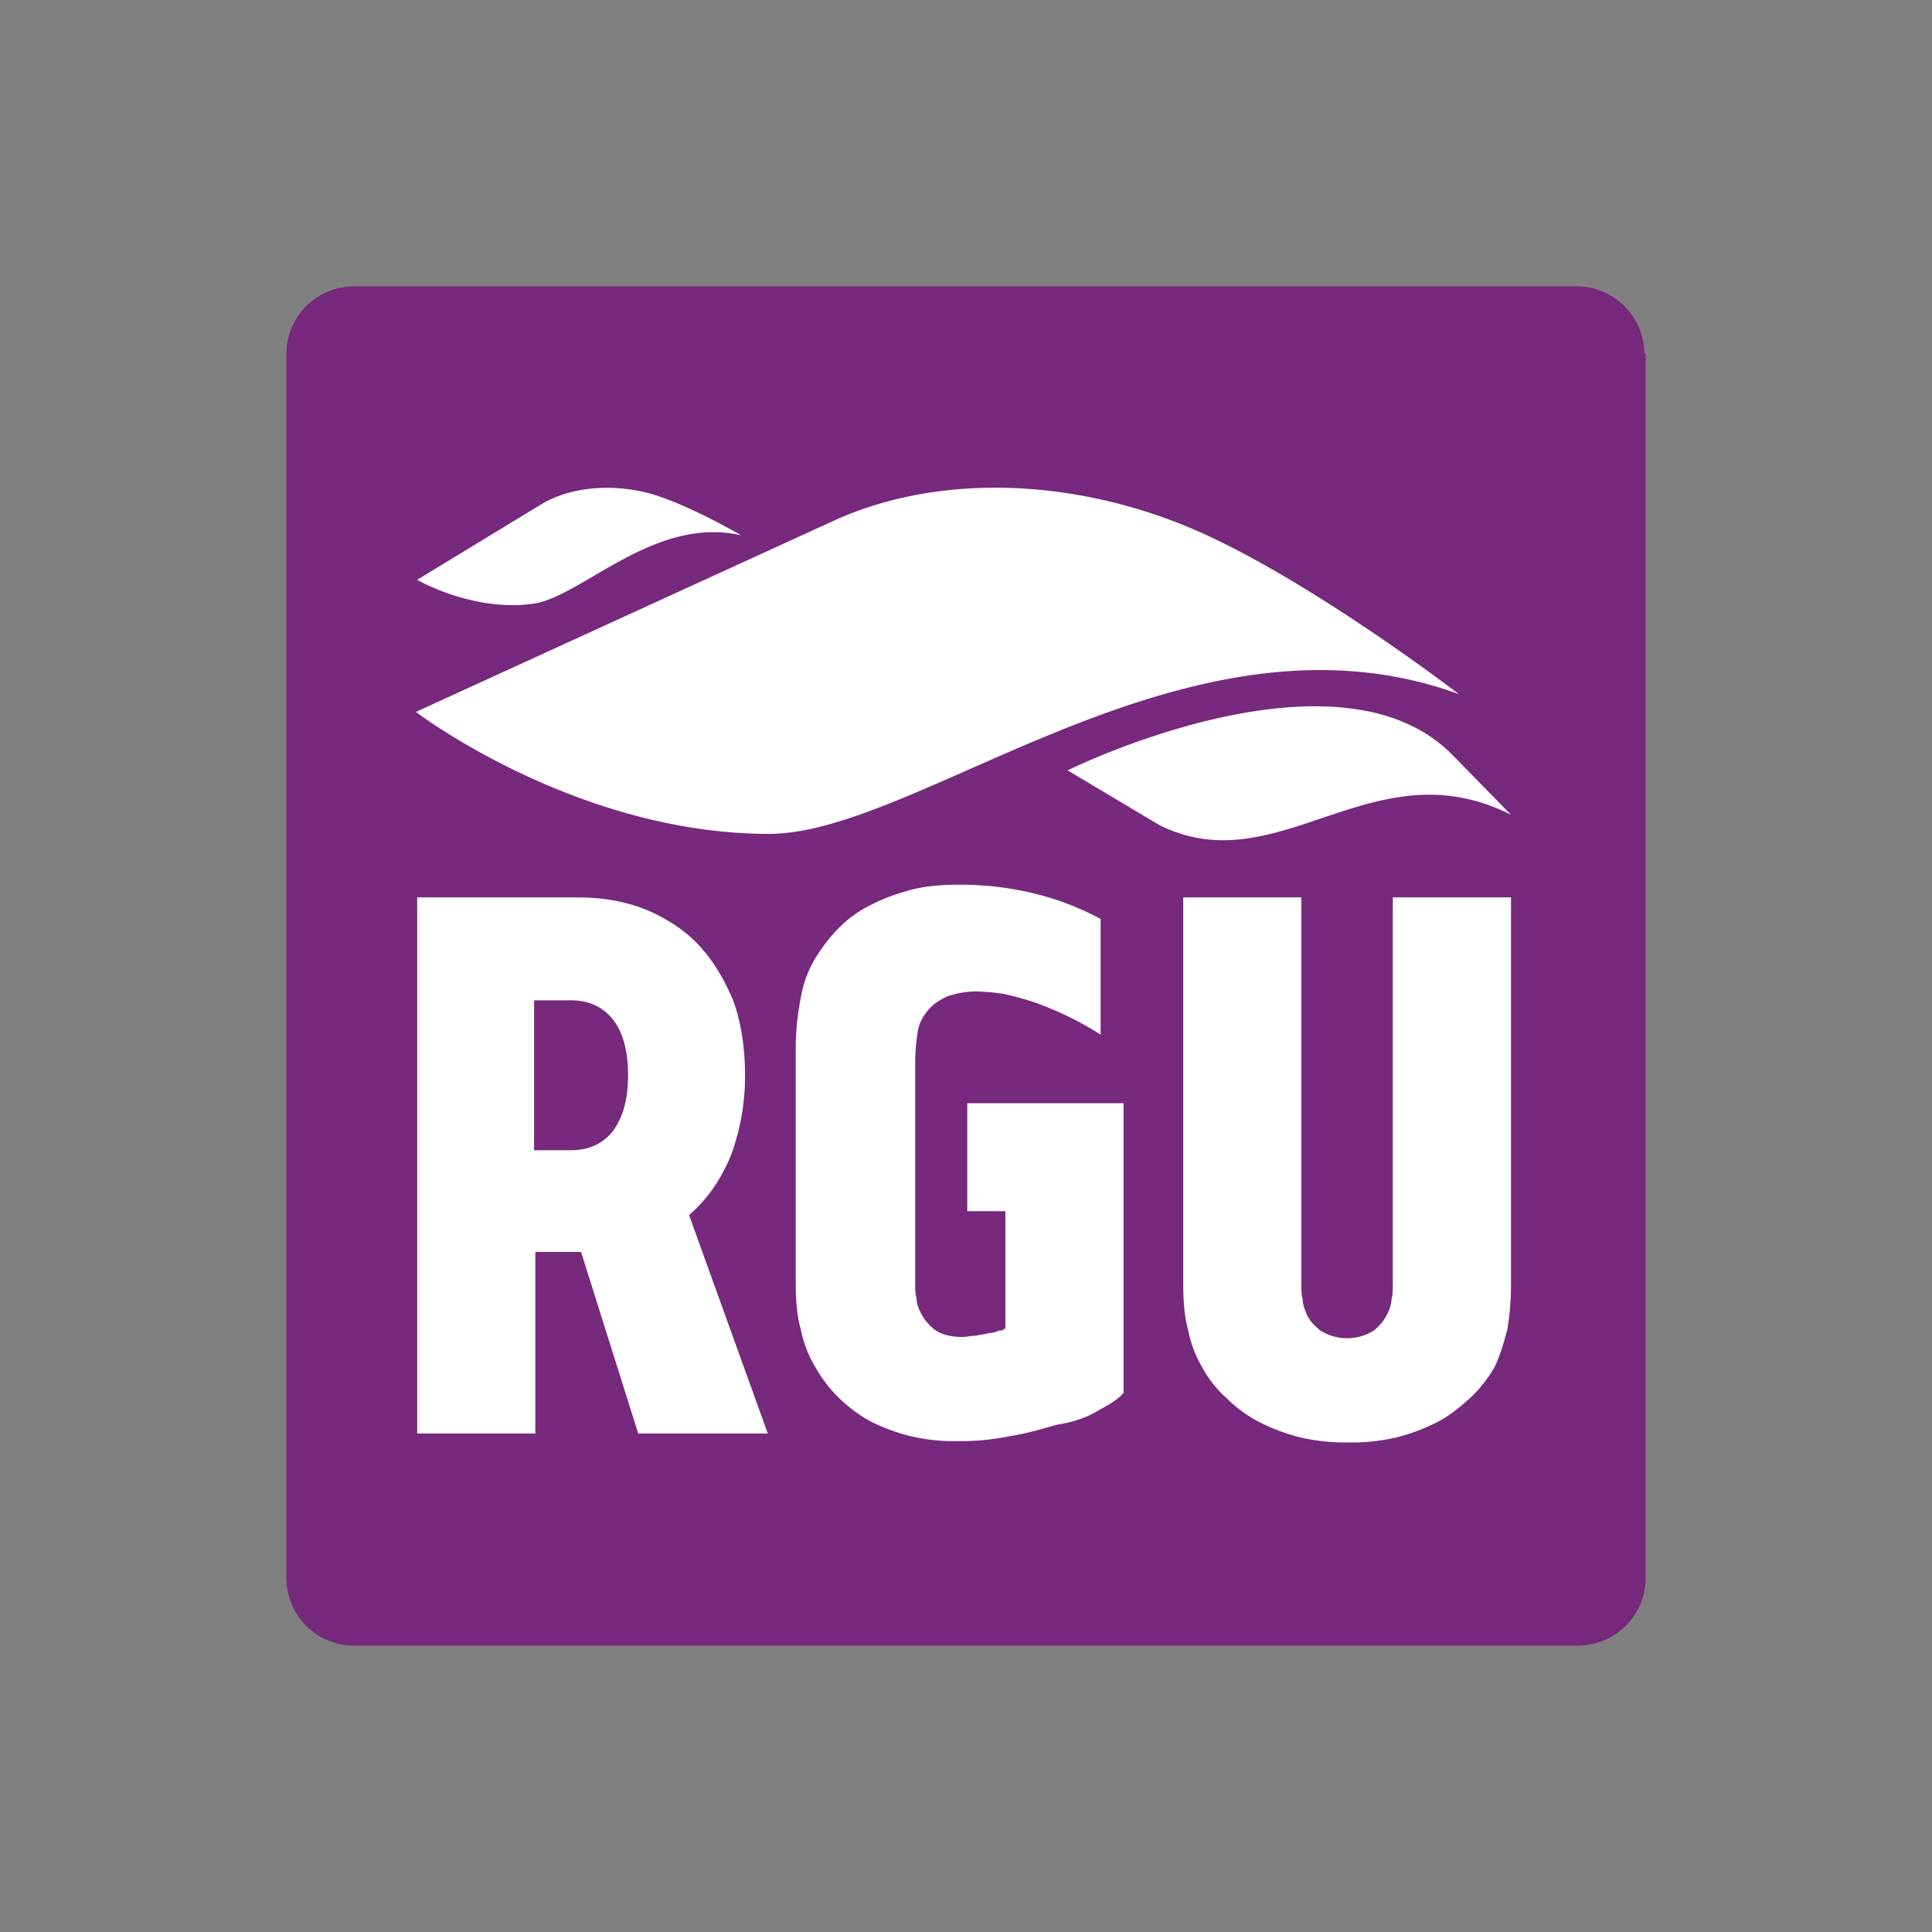 <svg id="Layer_1" data-name="Layer 1" xmlns="http://www.w3.org/2000/svg" viewBox="0 0 1000 1000"><rect x="0" y="0" width="1000" height="1000" fill="#808080" stroke="none"/><defs><style>.cls-1{fill:#77297d;}.cls-2{fill:#fff;}</style></defs><path class="cls-1" d="M851.13,183.06a35.08,35.08,0,0,0-34.85-34.84H183.06a35.08,35.08,0,0,0-34.84,34.84V816.94a35.08,35.08,0,0,0,34.84,34.84H816.94a35.08,35.08,0,0,0,34.84-34.84V183.06Z"/><path class="cls-2" d="M330.35,742l-29.59-94H277.09v94H215.94V464.49h82.85c13.15,0,25,2,36.17,6.58,10.52,4.6,19.72,10.52,27,18.41s13.15,17.75,17.75,28.93c3.95,11.18,5.92,24.33,5.92,38.14A118.83,118.83,0,0,1,378.35,598c-5.26,12.5-11.83,22.36-21.69,30.91L397.42,742Zm-5.26-185.43c0-12.49-2.63-22.36-7.89-28.93s-12.49-9.87-21.7-9.87H276.44v77.59H295.5q13.81,0,21.7-9.86c5.26-7.23,7.89-16.44,7.89-28.93m455,132.16a142.07,142.07,0,0,0,2-25V464.49H720.93V663.73c0,3.29,0,6.57-.65,8.55a19.09,19.09,0,0,1-1.32,5.91,26.06,26.06,0,0,1-7.89,10.52,26.12,26.12,0,0,1-27.62,0c-3.28-2.63-6.57-5.91-7.89-10.52a15.8,15.8,0,0,1-1.31-5.91c-.66-2-.66-4.61-.66-8.55V464.49H612.44V663.73c0,9.86.66,18.41,2.63,25a60.34,60.34,0,0,0,7.23,19.07,57.59,57.59,0,0,0,12.5,15.78,67.42,67.42,0,0,0,17.09,12.5,99.5,99.5,0,0,0,21,7.89,104.13,104.13,0,0,0,25,2.63,100.64,100.64,0,0,0,25-2.63,99.5,99.5,0,0,0,21-7.89c6.57-3.29,11.83-7.89,17.09-12.5a73.19,73.19,0,0,0,12.5-15.78c2.63-5.26,4.6-11.83,6.57-19.07M568.38,730.14c5.92-3.29,10.52-5.92,13.16-9.21V571H500.66v55.9h19.72V687.4a3.83,3.83,0,0,1-3.28,1.31,12.38,12.38,0,0,1-5.26,1.32c-2,.66-3.95.66-6.58,1.32-2.63,0-4.6.65-7.23.65-5.92,0-11.18-1.31-14.47-3.94a26.13,26.13,0,0,1-7.89-10.52,15.7,15.7,0,0,1-1.31-5.92c-.66-2-.66-4.6-.66-8.55V549.32A100.84,100.84,0,0,1,475,534.19c.66-4.6,2.63-7.89,5.26-11.18s5.92-5.26,9.87-7.23a48.14,48.14,0,0,1,15.12-2.63,117.77,117.77,0,0,1,14.47,1.32,152.79,152.79,0,0,1,16.43,4.6,169.14,169.14,0,0,1,33.54,16.44V475.67a143.73,143.73,0,0,0-31.56-12.49,162.14,162.14,0,0,0-41.43-5.26c-9.2,0-17.75.66-25,2.63a99.59,99.59,0,0,0-21.05,7.89,62.06,62.06,0,0,0-16.43,11.83,85.69,85.69,0,0,0-11.84,15.13,57.88,57.88,0,0,0-7.89,21,139.59,139.59,0,0,0-2.63,25.64v121c0,9.86.66,18.41,2.63,25a60.28,60.28,0,0,0,7.23,19.07,71.3,71.3,0,0,0,11.84,15.78A77.49,77.49,0,0,0,450,735.4a99.29,99.29,0,0,0,21,7.89,100.61,100.61,0,0,0,25,2.63,125,125,0,0,0,27-2.63c8.55-1.31,17.1-3.94,24.33-5.92,8.55-1.31,15.78-3.94,21-7.23M755.13,359.29S667,291.56,605.86,269.2c-61.8-23-125.59-21.7-173.59,0l-217,99.29s82.85,63.13,182.8,63.13c78.25,0,217-123.62,357.05-72.33m27,62.46-30.25-30.9C692,329.7,552.6,398.74,552.6,398.74L600,427c61.81,30.91,110.46-41.42,182.14-5.26M383.62,277.09s-30.25-17.75-50-22.35-40.11-2-53.92,6.57l-63.78,38.8s28.28,16.44,59.18,12.49c25-2.63,63.12-46,108.5-35.51"/></svg>